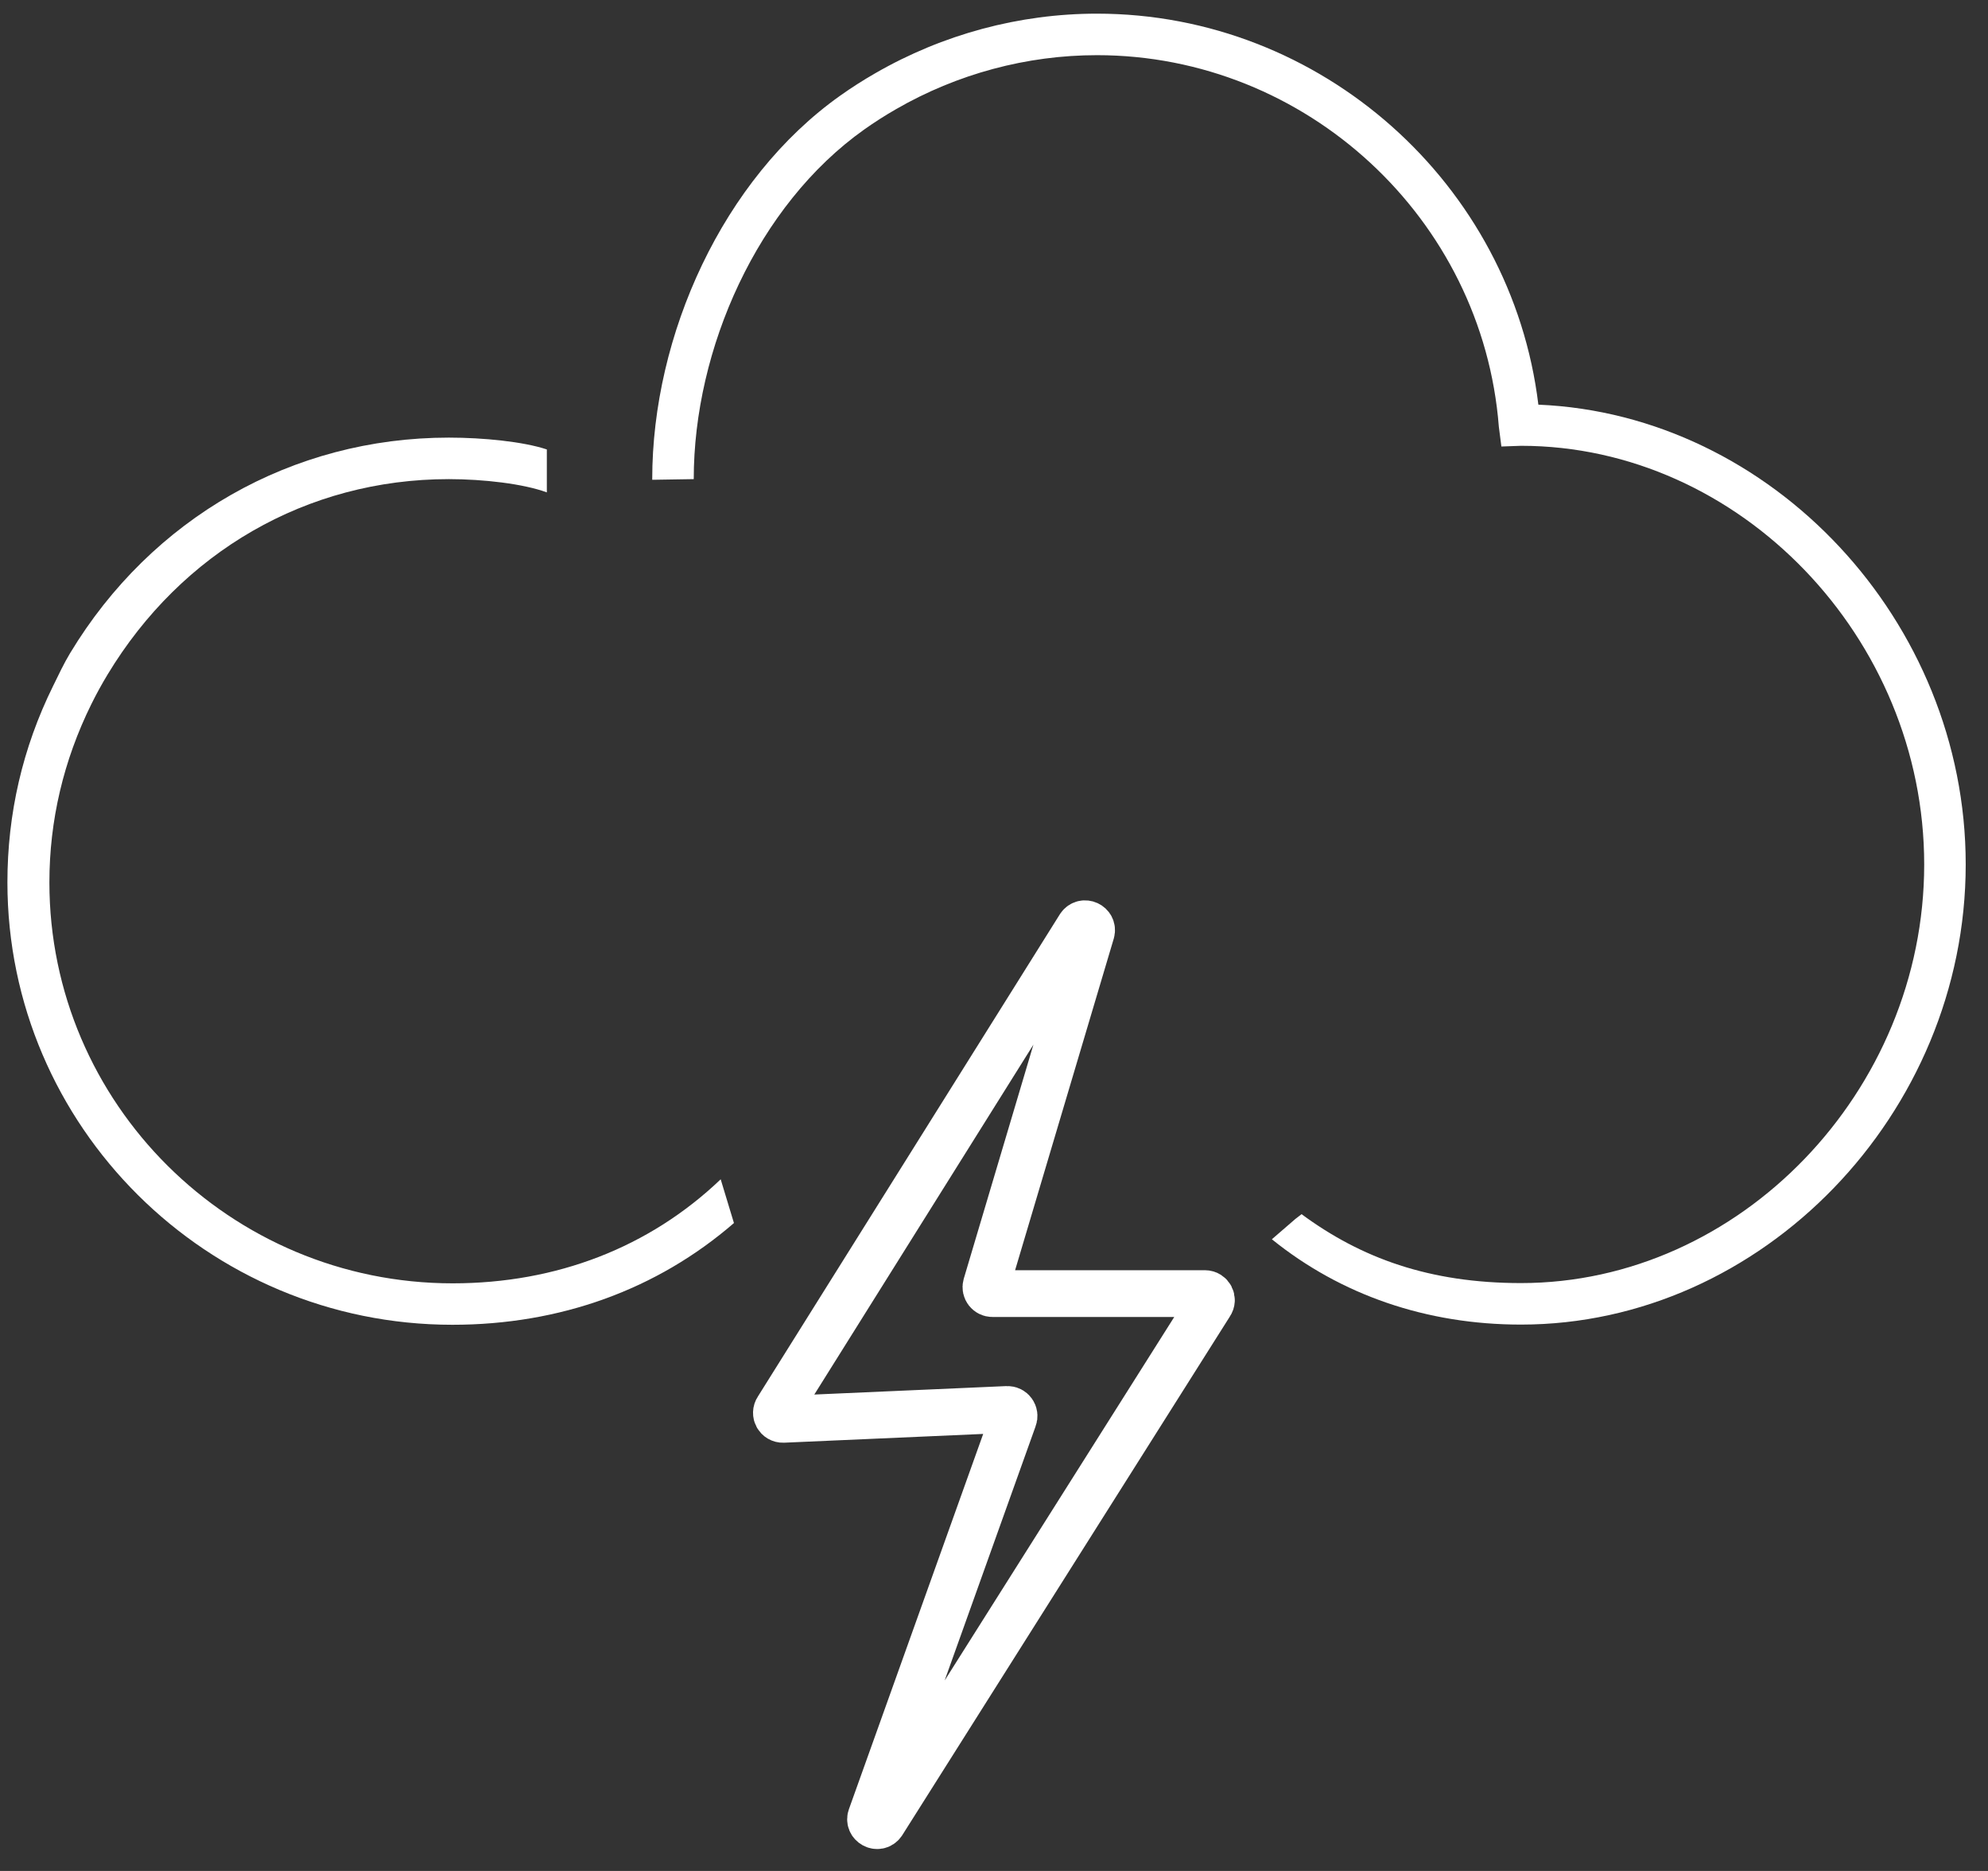 <svg width="85" height="80" viewBox="0 0 85 80" fill="none" xmlns="http://www.w3.org/2000/svg">
<rect x="0" y="0" width="85" height="80" fill="#333333" stroke="none"/>
<path d="M46.166 39.62L33.246 60.254C33.117 60.443 33.257 60.698 33.486 60.689L43.067 60.267C43.27 60.258 43.414 60.463 43.337 60.651L37.245 77.677C37.118 77.984 37.538 78.214 37.729 77.942L51.745 55.75C51.875 55.566 51.743 55.313 51.518 55.313H42.433C42.249 55.313 42.117 55.14 42.165 54.964L46.662 39.85C46.743 39.547 46.343 39.364 46.166 39.62Z" stroke="white" stroke-width="2" stroke-miterlimit="10"/>
<path d="M65.775 17.303C64.633 7.864 56.496 0.584 46.903 0.584C43.589 0.584 40.31 1.465 37.421 3.133C36.902 3.431 36.4 3.752 35.93 4.086C30.894 7.654 27.887 14.341 27.887 20.487C27.887 20.515 27.889 20.487 27.89 20.515L29.662 20.487C29.662 14.916 32.389 8.77 36.956 5.534C37.382 5.232 37.836 4.941 38.308 4.67C40.927 3.158 43.9 2.359 46.903 2.359C55.846 2.359 63.393 9.337 64.085 18.245L64.194 19.092L65.039 19.062C74.382 19.066 82.272 27.262 82.272 36.963C82.272 46.667 74.377 54.863 65.032 54.863C61.109 54.863 58.193 53.792 55.651 51.917L55.381 52.125L54.381 52.99C57.336 55.376 60.999 56.638 65.031 56.638C75.338 56.638 84.047 47.628 84.047 36.962C84.047 26.555 75.755 17.723 65.775 17.303Z" fill="white"/>
<path d="M30.814 50.426C27.763 53.338 23.799 54.874 19.353 54.874C9.846 54.874 2.112 47.182 2.112 37.731C2.112 35.084 2.715 32.52 3.904 30.112C4.116 29.683 4.35 29.256 4.6 28.842C7.759 23.61 13.112 20.487 19.191 20.487C20.67 20.487 22.381 20.685 23.381 21.054V19.218C22.381 18.884 20.666 18.712 19.191 18.712C12.485 18.712 6.483 22.156 3 27.924C2.724 28.381 2.506 28.853 2.273 29.326C0.962 31.979 0.317 34.806 0.317 37.728C0.317 48.159 8.858 56.646 19.343 56.646C23.945 56.646 28.09 55.144 31.381 52.296L30.814 50.426Z" fill="white"/>
</svg>
